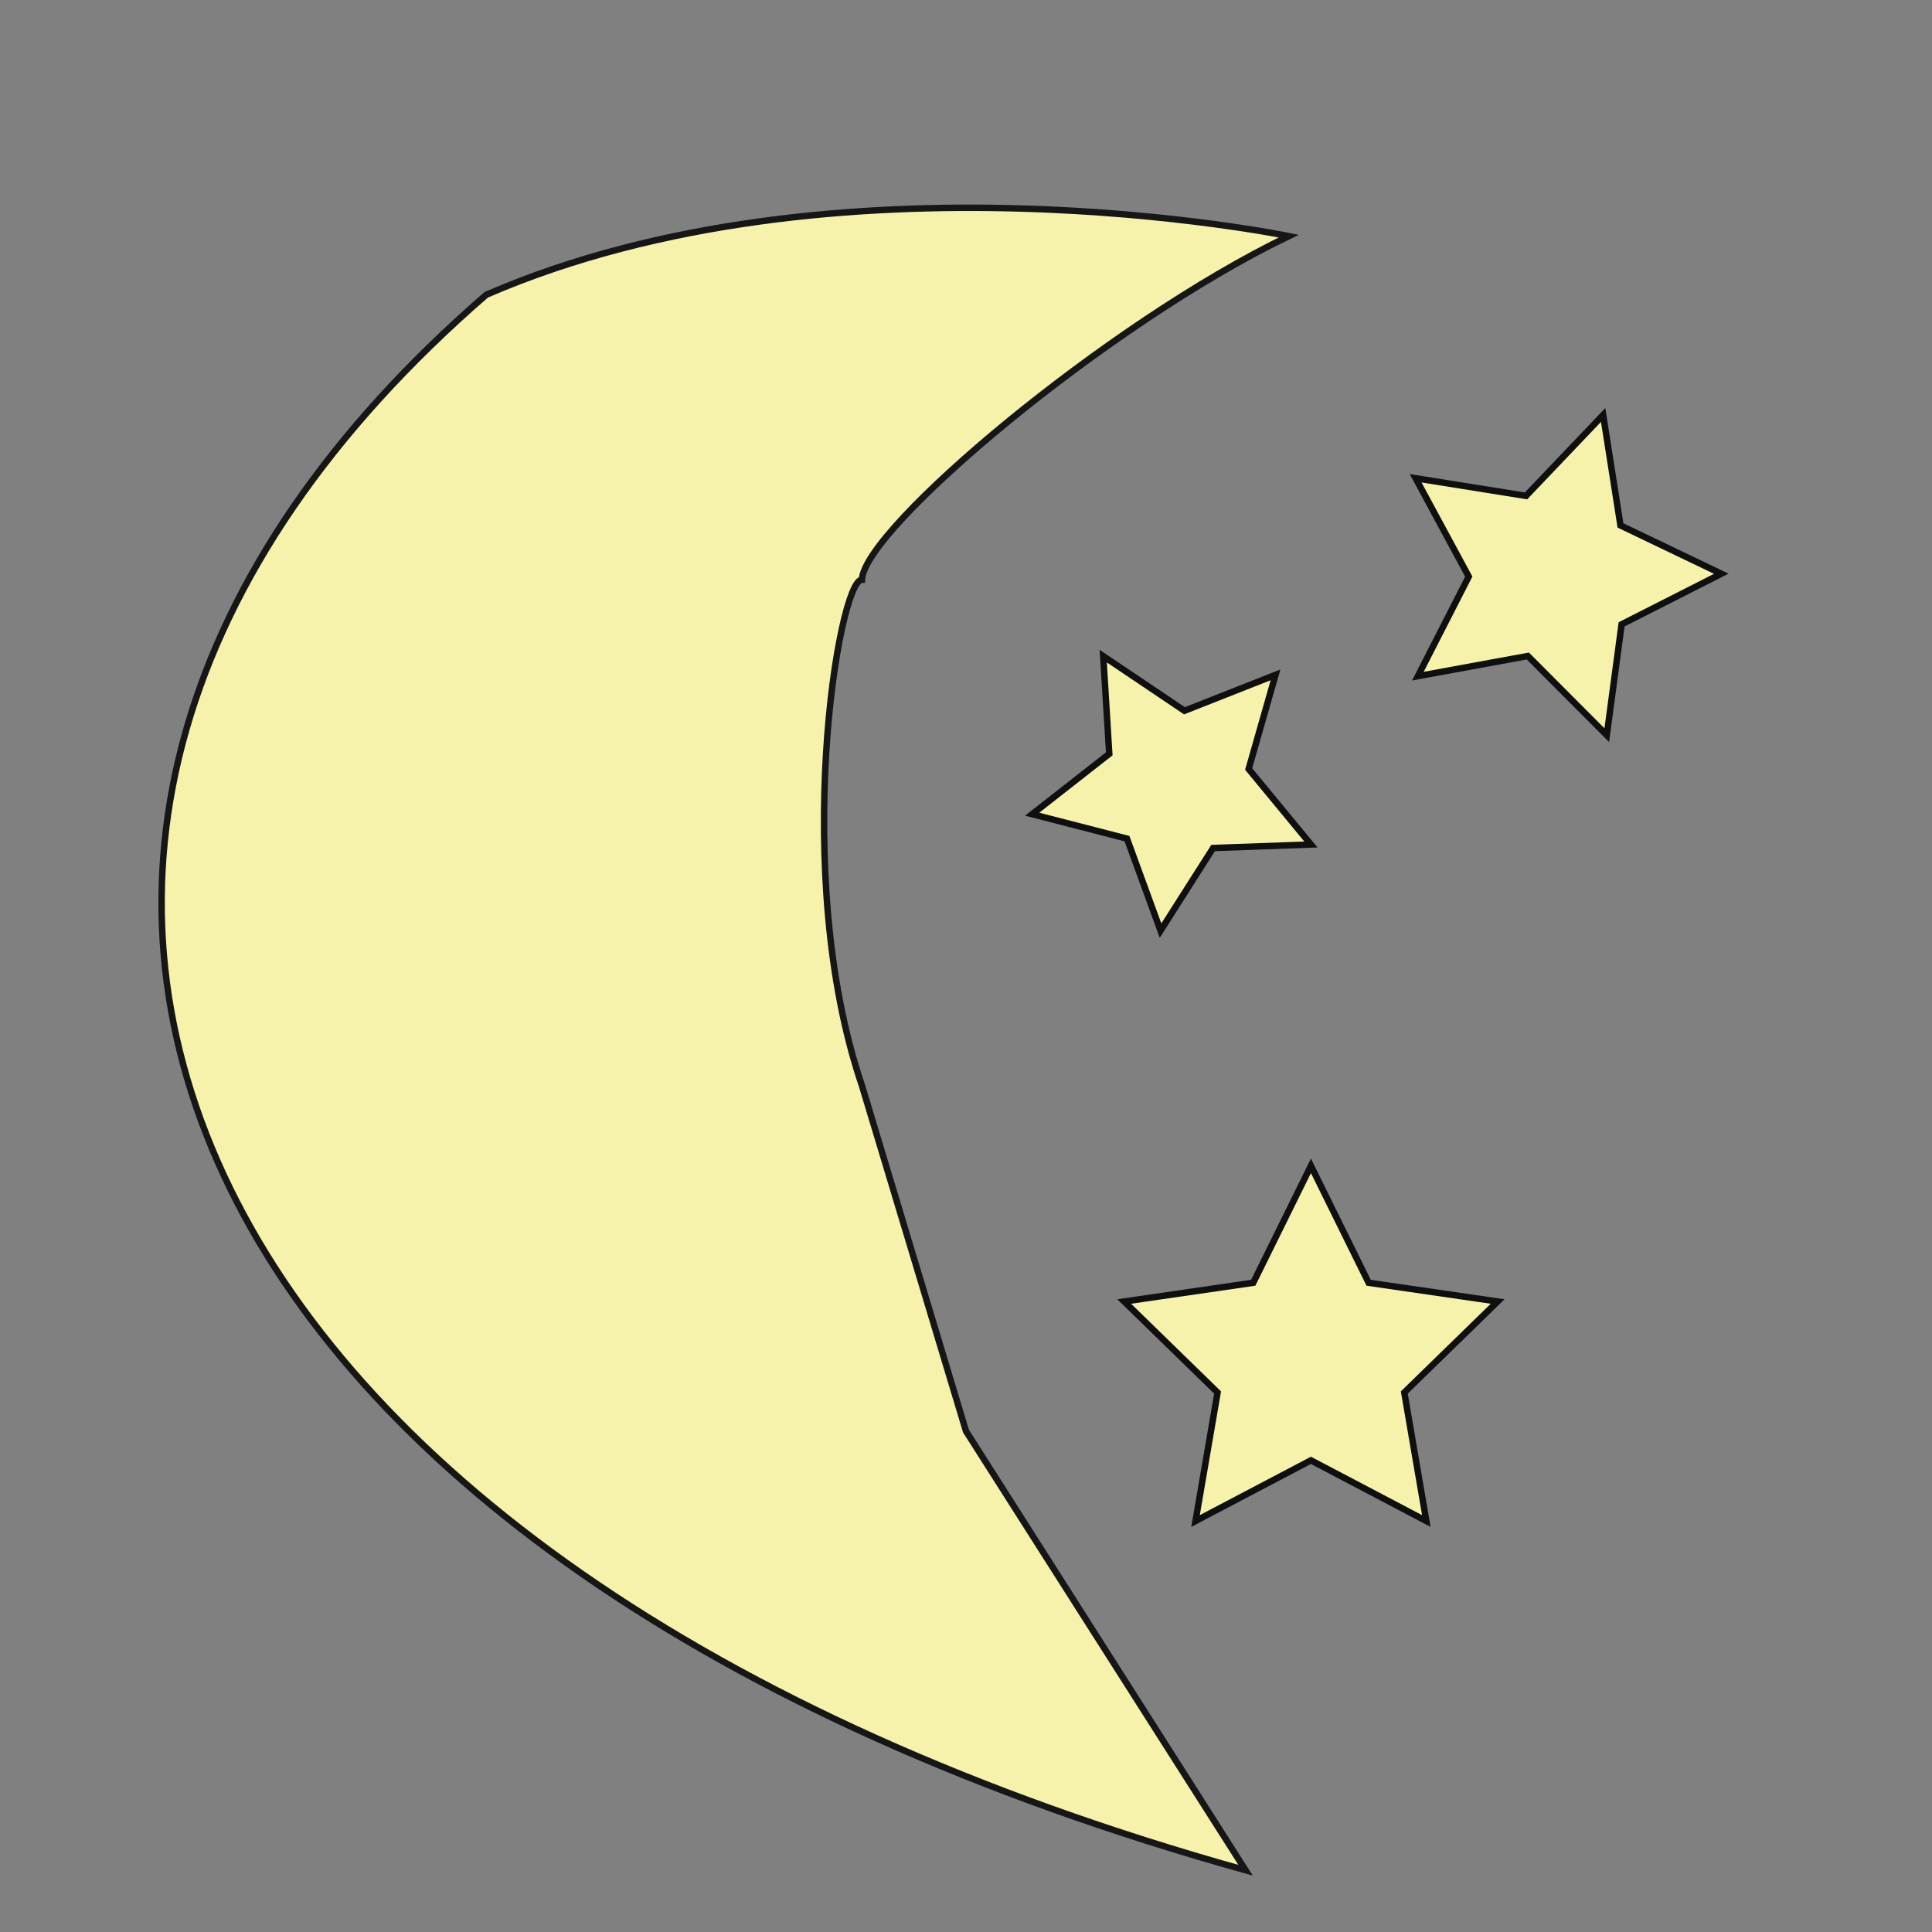 <svg id="ecKUHbfgJe11" xmlns="http://www.w3.org/2000/svg" xmlns:xlink="http://www.w3.org/1999/xlink" viewBox="0 0 300 300" shape-rendering="geometricPrecision" text-rendering="geometricPrecision"><rect x="0" y="0" width="300" height="300" fill="#808080" stroke="none"/><path d="M75.505,45.773c-98.065,84.99-50.061,197.739,117.91,244.64L150,222.226l-16.157-53.656c-11.176-32.834-3.663-78.56,0-78.56.337-7.931,38.123-39.793,66.28-53.344c0,0-70.248-14.487-124.617,9.107Z" transform="translate(0 0)" fill="#f6f2ac" stroke="#161616"/><polygon points="0,-22.893 6.728,-9.261 21.773,-7.074 10.886,3.537 13.456,18.521 0,11.447 -13.456,18.521 -10.886,3.537 -21.773,-7.074 -6.728,-9.261 0,-22.893" transform="matrix(-.41 0.912-.912-.41 182.684 121.747)" fill="#f6f2ac" stroke="#0f0f0f"/><polygon points="0,-30.487 8.96,-12.332 28.995,-9.421 14.497,4.71 17.92,24.664 0,15.243 -17.92,24.664 -14.497,4.71 -28.995,-9.421 -8.96,-12.332 0,-30.487" transform="translate(203.561 211.518)" fill="#f6f2ac" stroke="#0f0f0f"/><polygon points="0,-26.129 7.679,-10.569 24.85,-8.074 12.425,4.037 15.358,21.139 0,13.065 -15.358,21.139 -12.425,4.037 -24.85,-8.074 -7.679,-10.569 0,-26.129" transform="matrix(-.948 0.32-.32-.948 241.139 89.388)" fill="#f6f2ac" stroke="#0f0f0f"/></svg>